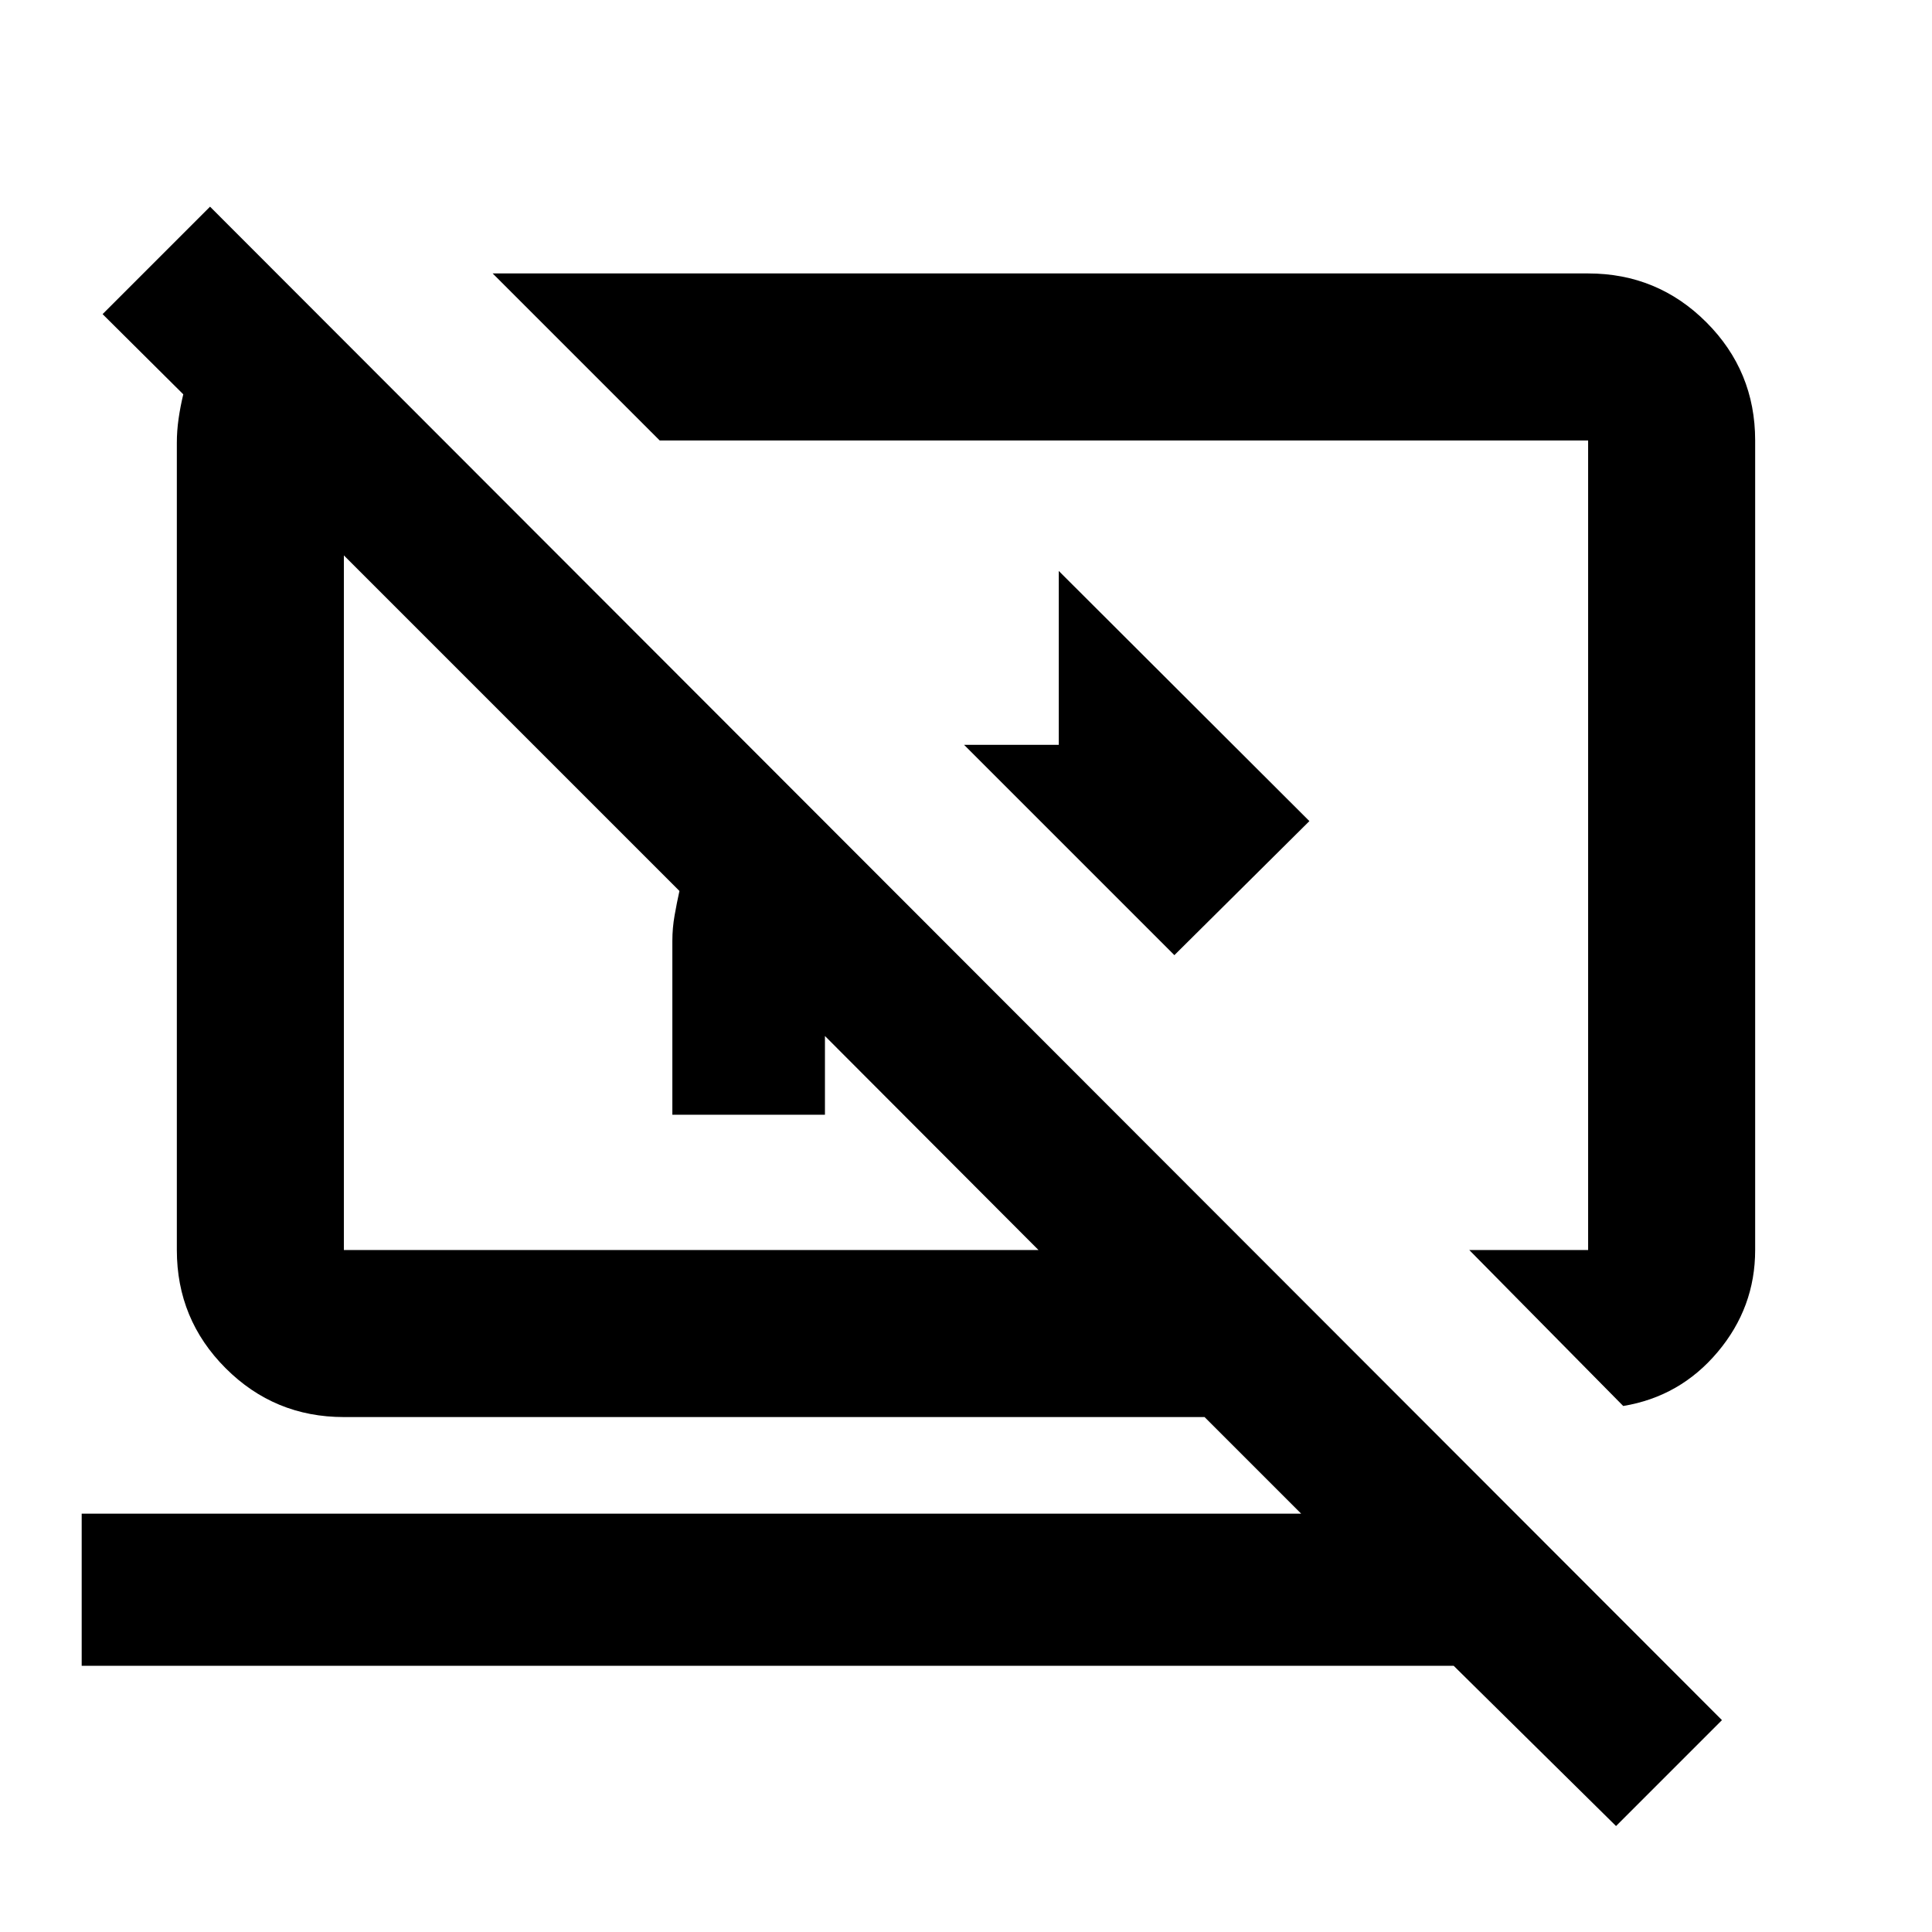 <svg xmlns="http://www.w3.org/2000/svg" height="20" viewBox="0 -960 960 960" width="20"><path d="M583.54-485.39 479.02-589.91h47.07v-86.39L650.63-552l-67.09 66.61Zm223.03 224.02-76.5-77.5h59.06v-402.26H327.8l-83-83h544.33q34.48 0 58.74 24.26 24.26 24.26 24.26 58.74v402.26q0 28.56-18.64 50.69-18.64 22.14-46.92 26.81ZM803-52.65l-80.68-79.63H40.59v-75.59h605.95l-48-48H170.87q-34.48 0-58.74-24.26-24.26-24.26-24.26-58.74v-401.06q0-5.92.86-11.95.86-6.03 2.34-12.19l-40.09-39.84 53.39-53.39 751.26 752.02L803-52.65ZM409.91-445.22v39.13h-75.82v-86.39q0-6.38 1.12-12.71 1.12-6.33 2.4-12.09L170.87-684.02v345.15h345.15L409.91-445.22ZM528.93-540Zm-185.36 28.67Z"/></svg>